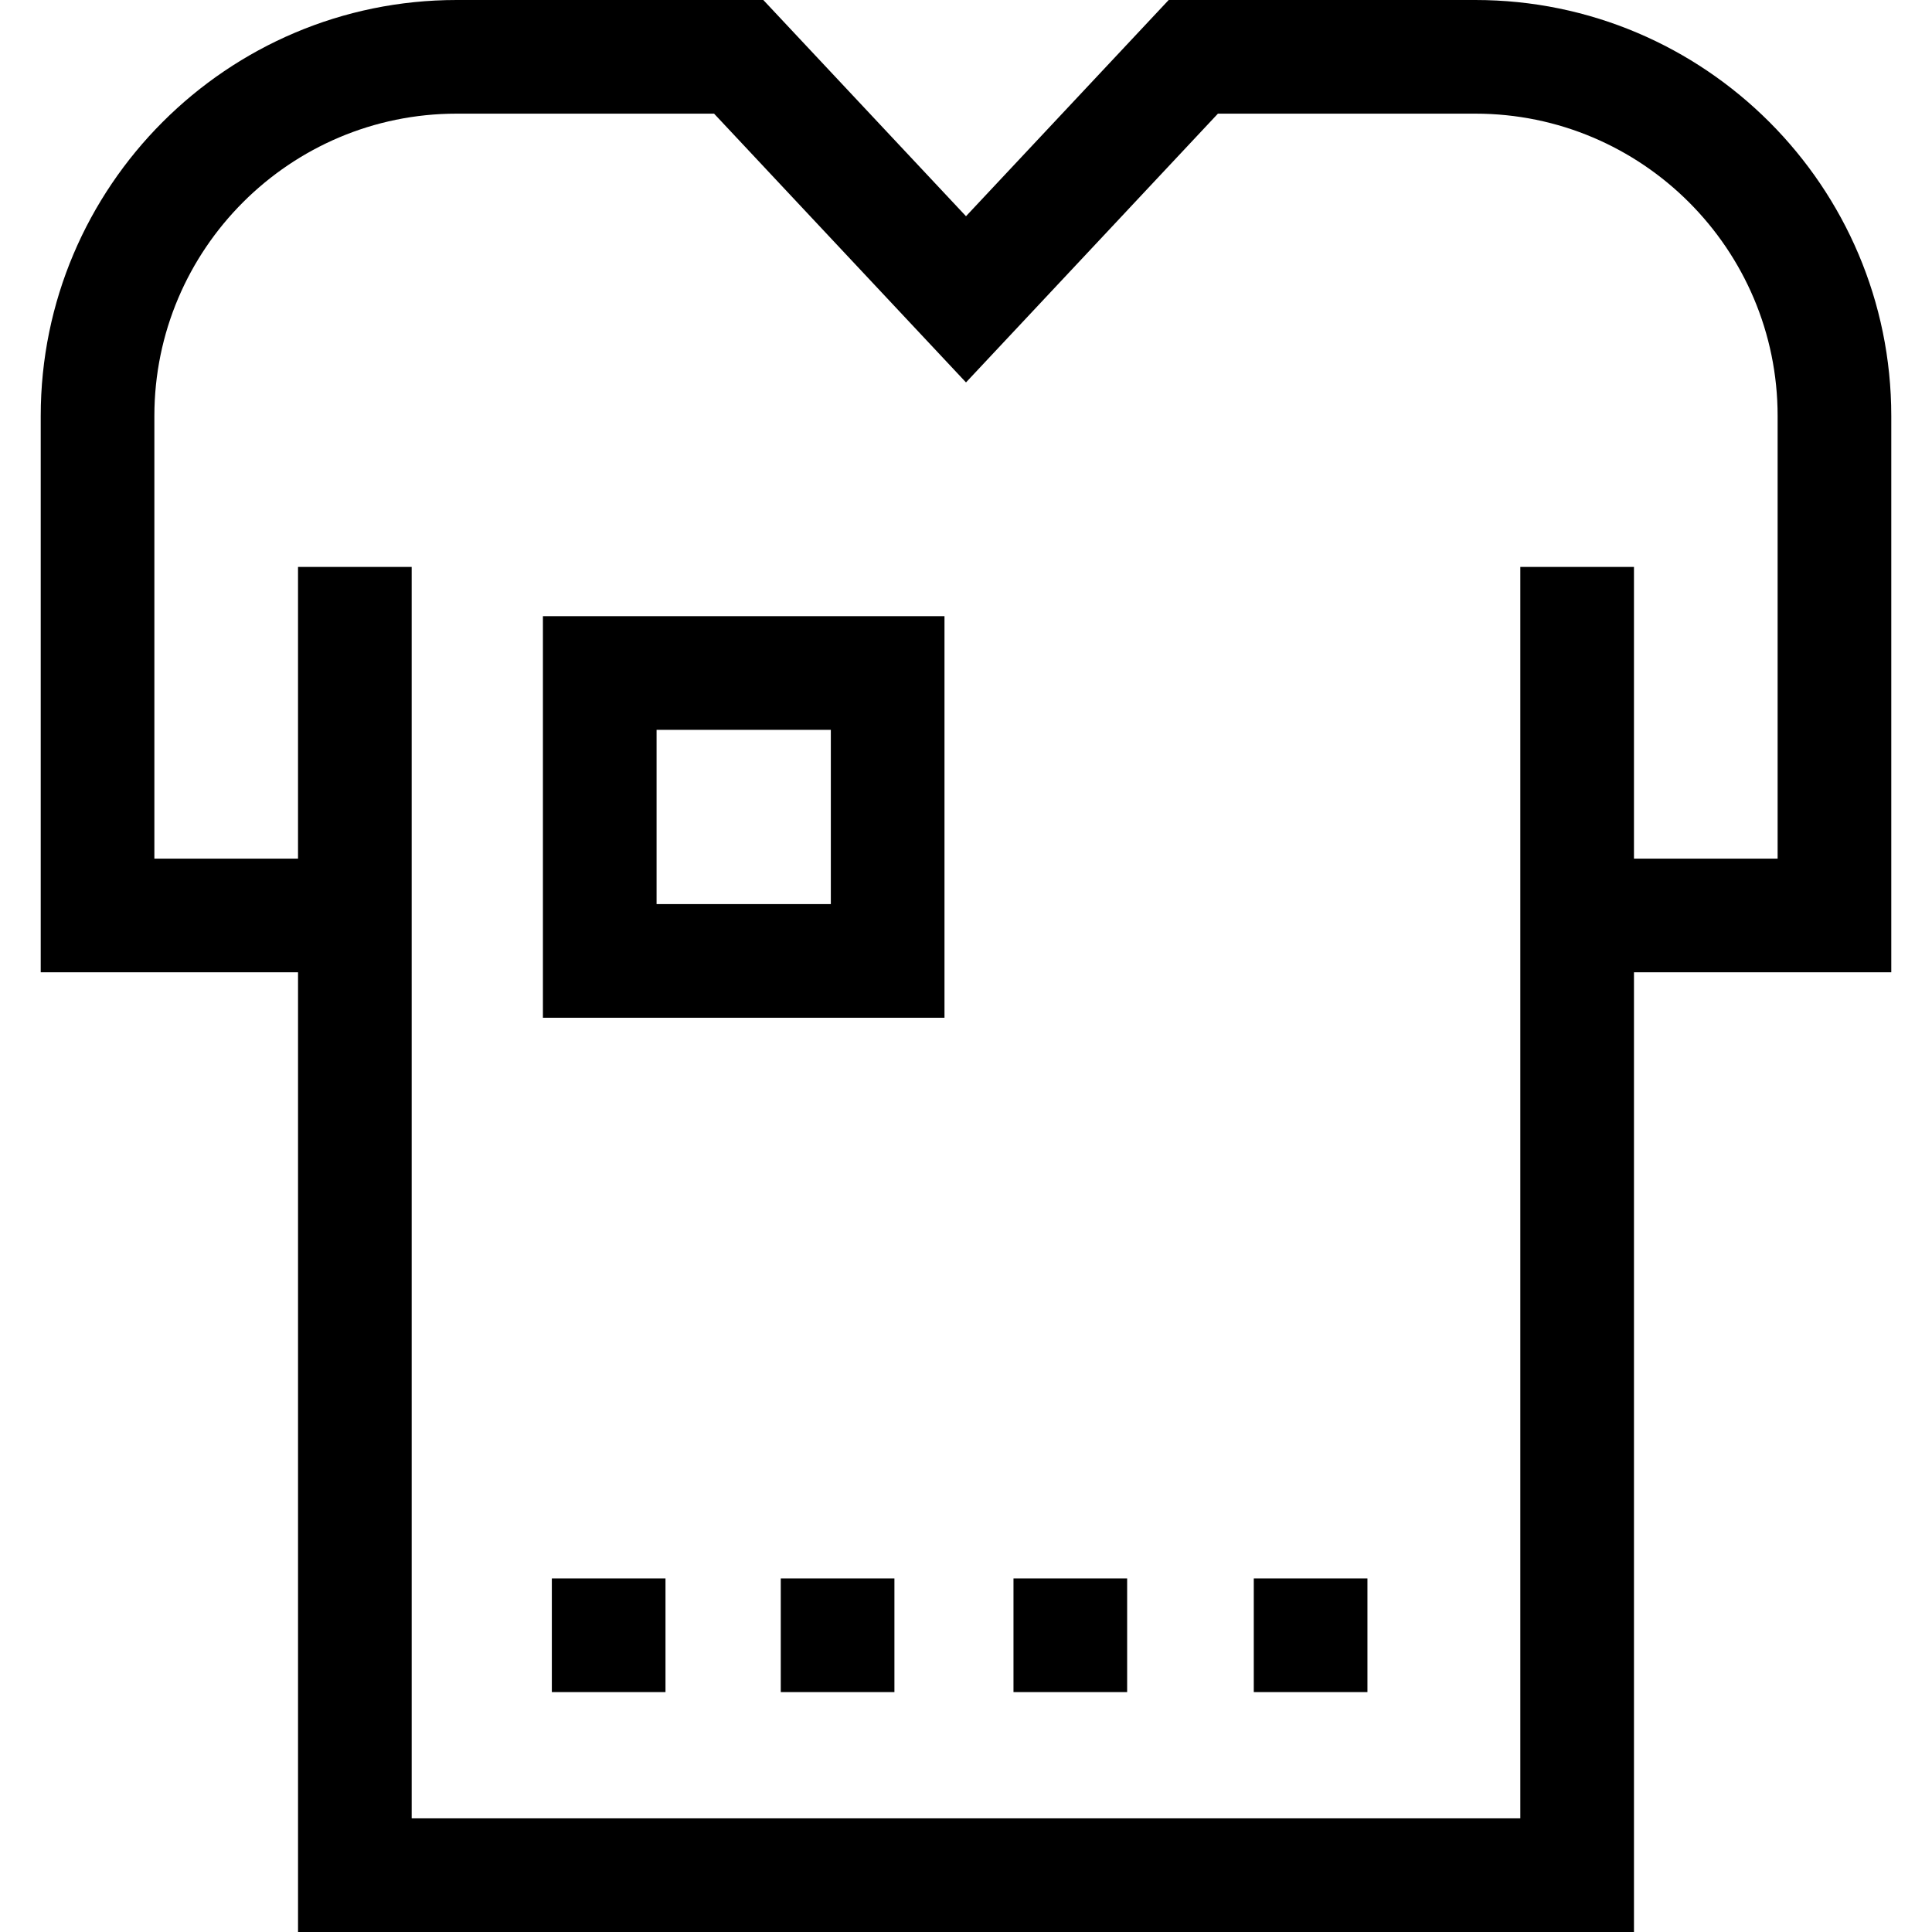 <svg id="Capa_1" enable-background="new 0 0 509.98 509.98" height="512" viewBox="0 0 509.98 509.98" width="512" xmlns="http://www.w3.org/2000/svg"><g id="XMLID_392_"><path id="XMLID_416_" d="m389.451 0h-80.96l-53.501 57.076-53.501-57.076h-80.959c-60.533 0-109.78 49.252-109.78 109.791v146.859h67.921v253.33h352.64v-253.33h67.92v-146.859c-.001-60.539-49.248-109.791-109.78-109.791zm79.779 226.65h-37.92v-77h-30v330.33h-292.64l-.002-330.33h-30v77h-37.918v-116.859c0-43.997 35.789-79.791 79.78-79.791h67.961l66.499 70.943 66.499-70.943h67.962c43.99 0 79.779 35.794 79.779 79.791z"/><path id="XMLID_423_" d="m143.311 268.65h106v-106h-106zm30-76h46v46h-46z"/><path id="XMLID_424_" d="m145.666 416.65h30v30h-30z"/><path id="XMLID_425_" d="m206.096 416.65h30v30h-30z"/><path id="XMLID_426_" d="m267.525 416.65h30v30h-30z"/><path id="XMLID_427_" d="m330.955 416.65h30v30h-30z"/></g></svg>
